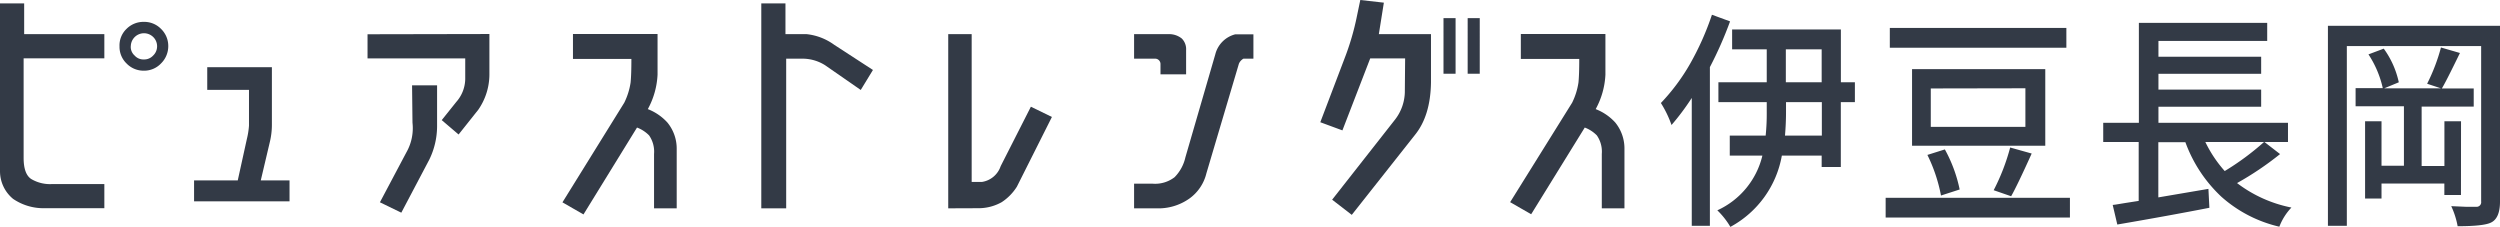 <svg xmlns="http://www.w3.org/2000/svg" width="413.77" height="37.55" viewBox="0 0 413.77 37.55"><title>logo02</title><g id="afe40f1b-a848-42b4-bcd0-9ac3a4b2fdb5" data-name="レイヤー 2"><g id="b9290878-7f88-40cb-b5de-f22fe9461d1e" data-name="DESIGN"><path d="M0,28.35V.56H4V5.65H17.27v4H3.91V26.13c0,1.77.41,2.94,1.26,3.5a6.11,6.11,0,0,0,3.53.83h8.57v4h-10a8.91,8.91,0,0,1-5.11-1.55A5.93,5.93,0,0,1,0,28.35ZM20.94,10.5a3.83,3.83,0,0,1-1.16-2.84,3.77,3.77,0,0,1,1.16-2.88,3.94,3.94,0,0,1,2.87-1.16,3.87,3.87,0,0,1,2.84,1.16,3.93,3.93,0,0,1,1.2,2.88,4,4,0,0,1-1.2,2.84,3.84,3.84,0,0,1-2.84,1.2A3.92,3.92,0,0,1,20.94,10.5Zm.7-2.84a1.91,1.91,0,0,0,.64,1.53,1.93,1.93,0,0,0,1.53.65,2,2,0,0,0,1.54-.65A2.09,2.09,0,0,0,26,7.66a2.13,2.13,0,0,0-.64-1.53,2.18,2.18,0,0,0-3.71,1.53Z" fill="#333a46"/><path d="M41.21,20.79V14.87H34.3V11.12H45v9.55a12.21,12.21,0,0,1-.33,2.79l-1.51,6.4h4.76v3.46H32.12V29.86h7.23L40.86,23A13,13,0,0,0,41.21,20.79Z" fill="#333a46"/><path d="M81,5.63v6.79a10.29,10.29,0,0,1-1.84,5.74l-3.26,4.1-2.79-2.38,2.4-3A5.85,5.85,0,0,0,77,13.11V9.67H60.83v-4Zm-12.8,8.49h4.14v6.8a12.61,12.61,0,0,1-1.3,5.52L66.42,35.2l-3.54-1.72,4.39-8.28a8.08,8.08,0,0,0,1-4.89Z" fill="#333a46"/><path d="M107.22,18.06a8.55,8.55,0,0,1,3.24,2.22A6.8,6.8,0,0,1,112,24.66v9.82h-3.75v-9a4.7,4.7,0,0,0-.82-3.07,5.55,5.55,0,0,0-2-1.3L96.57,35.49l-3.48-2L103.32,17a11.25,11.25,0,0,0,1.05-3.35c.09-.9.13-2.2.13-3.9H94.83V5.63h14v6.73A13.16,13.16,0,0,1,107.22,18.06Z" fill="#333a46"/><path d="M142.46,14.89l-5.88-4.08a7,7,0,0,0-3.83-1.1h-2.63V34.48H126V.56h4l0,5.09h3.48a9.45,9.45,0,0,1,4.58,1.76l6.42,4.17Z" fill="#333a46"/><path d="M156.94,34.48V5.65h3.88l0,24.46,1.71,0a3.89,3.89,0,0,0,3.09-2.61l5-9.84,3.48,1.7-5.8,11.54a8.41,8.41,0,0,1-2.51,2.56,7.82,7.82,0,0,1-3.7,1Z" fill="#333a46"/><path d="M187.7,34.48V30.4h3.06a5.28,5.28,0,0,0,3.64-1.07,6.78,6.78,0,0,0,1.79-3.28L201.14,9a4.57,4.57,0,0,1,3.31-3.32h3V9.71h-1.65a1.76,1.76,0,0,0-.75.83l-5.38,18.14a7.23,7.23,0,0,1-2.8,4.17,8.88,8.88,0,0,1-5.49,1.63Zm4.37-22.18,0-1.76a.89.89,0,0,0-.83-.83H187.7V5.65h5.9a3.32,3.32,0,0,1,2,.73,2.49,2.49,0,0,1,.71,1.92v4Z" fill="#333a46"/><path d="M232.56,9.67h-5.78l-4.6,11.91-3.66-1.35,4-10.52a42.84,42.84,0,0,0,2.08-7.12L225.14,0l3.9.44-.83,5.21h8.63v8q-.08,5.52-2.67,8.7L223.73,35.56l-3.25-2.51,10.46-13.32a7.69,7.69,0,0,0,1.57-4.43ZM238.91,3h2V12.2h-2Zm4,0h2V12.2h-2Z" fill="#333a46"/><path d="M264.1,18.06a8.55,8.55,0,0,1,3.24,2.22,6.8,6.8,0,0,1,1.52,4.38v9.82h-3.75v-9a4.7,4.7,0,0,0-.82-3.07,5.55,5.55,0,0,0-2-1.3l-8.87,14.35-3.48-2L260.2,17a11.25,11.25,0,0,0,1.05-3.35c.09-.9.13-2.2.13-3.9h-9.67V5.63h14v6.73A13.16,13.16,0,0,1,264.1,18.06Z" fill="#333a46"/><path d="M283.34,2.44l3,1.1A63.39,63.39,0,0,1,283,11.11V37.37h-3V16.21a40.37,40.37,0,0,1-3.35,4.48,17.78,17.78,0,0,0-1.76-3.64,33.3,33.3,0,0,0,4.85-6.52A45.9,45.9,0,0,0,283.34,2.44ZM307,13.62V16.9h-2.33V27.64H301.5V25.75h-6.59a16.69,16.69,0,0,1-8.52,11.8,12.83,12.83,0,0,0-2.16-2.74,13.35,13.35,0,0,0,7.46-9.06h-5.4V22.44h5.94a35.13,35.13,0,0,0,.18-3.9V16.9h-8V13.62h8V8.16h-5.73V4.88h18v8.74Zm-5.47,8.82V16.9h-5.93v1.64c0,1.33-.06,2.63-.17,3.9ZM295.57,8.16v5.46h5.93V8.16Z" fill="#333a46"/><path d="M312.09,32.74h30.5V36h-30.5Zm.69-28.12H342V7.9H312.78Zm3.68,6.82h22.05V24.12H316.46ZM319,25.64l2.89-.91a23.56,23.56,0,0,1,2.45,6.63l-3.09,1A26.23,26.23,0,0,0,319,25.64Zm.56-11V21h15.66V14.61Zm13.13,9.77,3.57,1c-1.62,3.59-2.76,5.95-3.4,7.07l-2.89-1A34.64,34.64,0,0,0,332.71,24.38Z" fill="#333a46"/><path d="M374.78,23.5l2.59,2a51.2,51.2,0,0,1-7.12,4.8,21.8,21.8,0,0,0,9,4.05,9.48,9.48,0,0,0-2,3.17,21.79,21.79,0,0,1-9.55-4.92,23.23,23.23,0,0,1-6-9.06h-4.48v9.13l8.29-1.41.16,3.13q-6.76,1.32-15.24,2.77l-.76-3.24.48-.06,1.58-.26,2.24-.35V23.5H348.1V20.33H354V3.78h21.24v3h-18V9.39h17v2.82h-17v2.62h17v2.84h-17v2.66h21.44V23.5Zm-.06,0H365a20.7,20.7,0,0,0,3.21,4.81A43.75,43.75,0,0,0,374.72,23.5Z" fill="#333a46"/><path d="M413.77,4.27V33.36c0,1.81-.49,3-1.48,3.47-.81.41-2.66.61-5.53.61a13.68,13.68,0,0,0-1.06-3.32l2.53.11c1,0,1.53,0,1.66,0a.76.76,0,0,0,.76-.88V7.62H388.42V37.37h-3.13V4.27Zm-6.46,28h-2.75V30.38h-10.4v2.48h-2.72V20.07h2.72v7.36h3.71V17.59h-8v-3h4.5A16.78,16.78,0,0,0,392,9l2.53-.95a14.73,14.73,0,0,1,2.49,5.57l-2.42,1H404l-2.29-.76a31,31,0,0,0,2.29-6l3.14.91c-1.63,3.35-2.63,5.31-3,5.87h5.28v3h-8.62v9.84h3.77V20.07h2.75Z" fill="#333a46"/></g></g></svg>